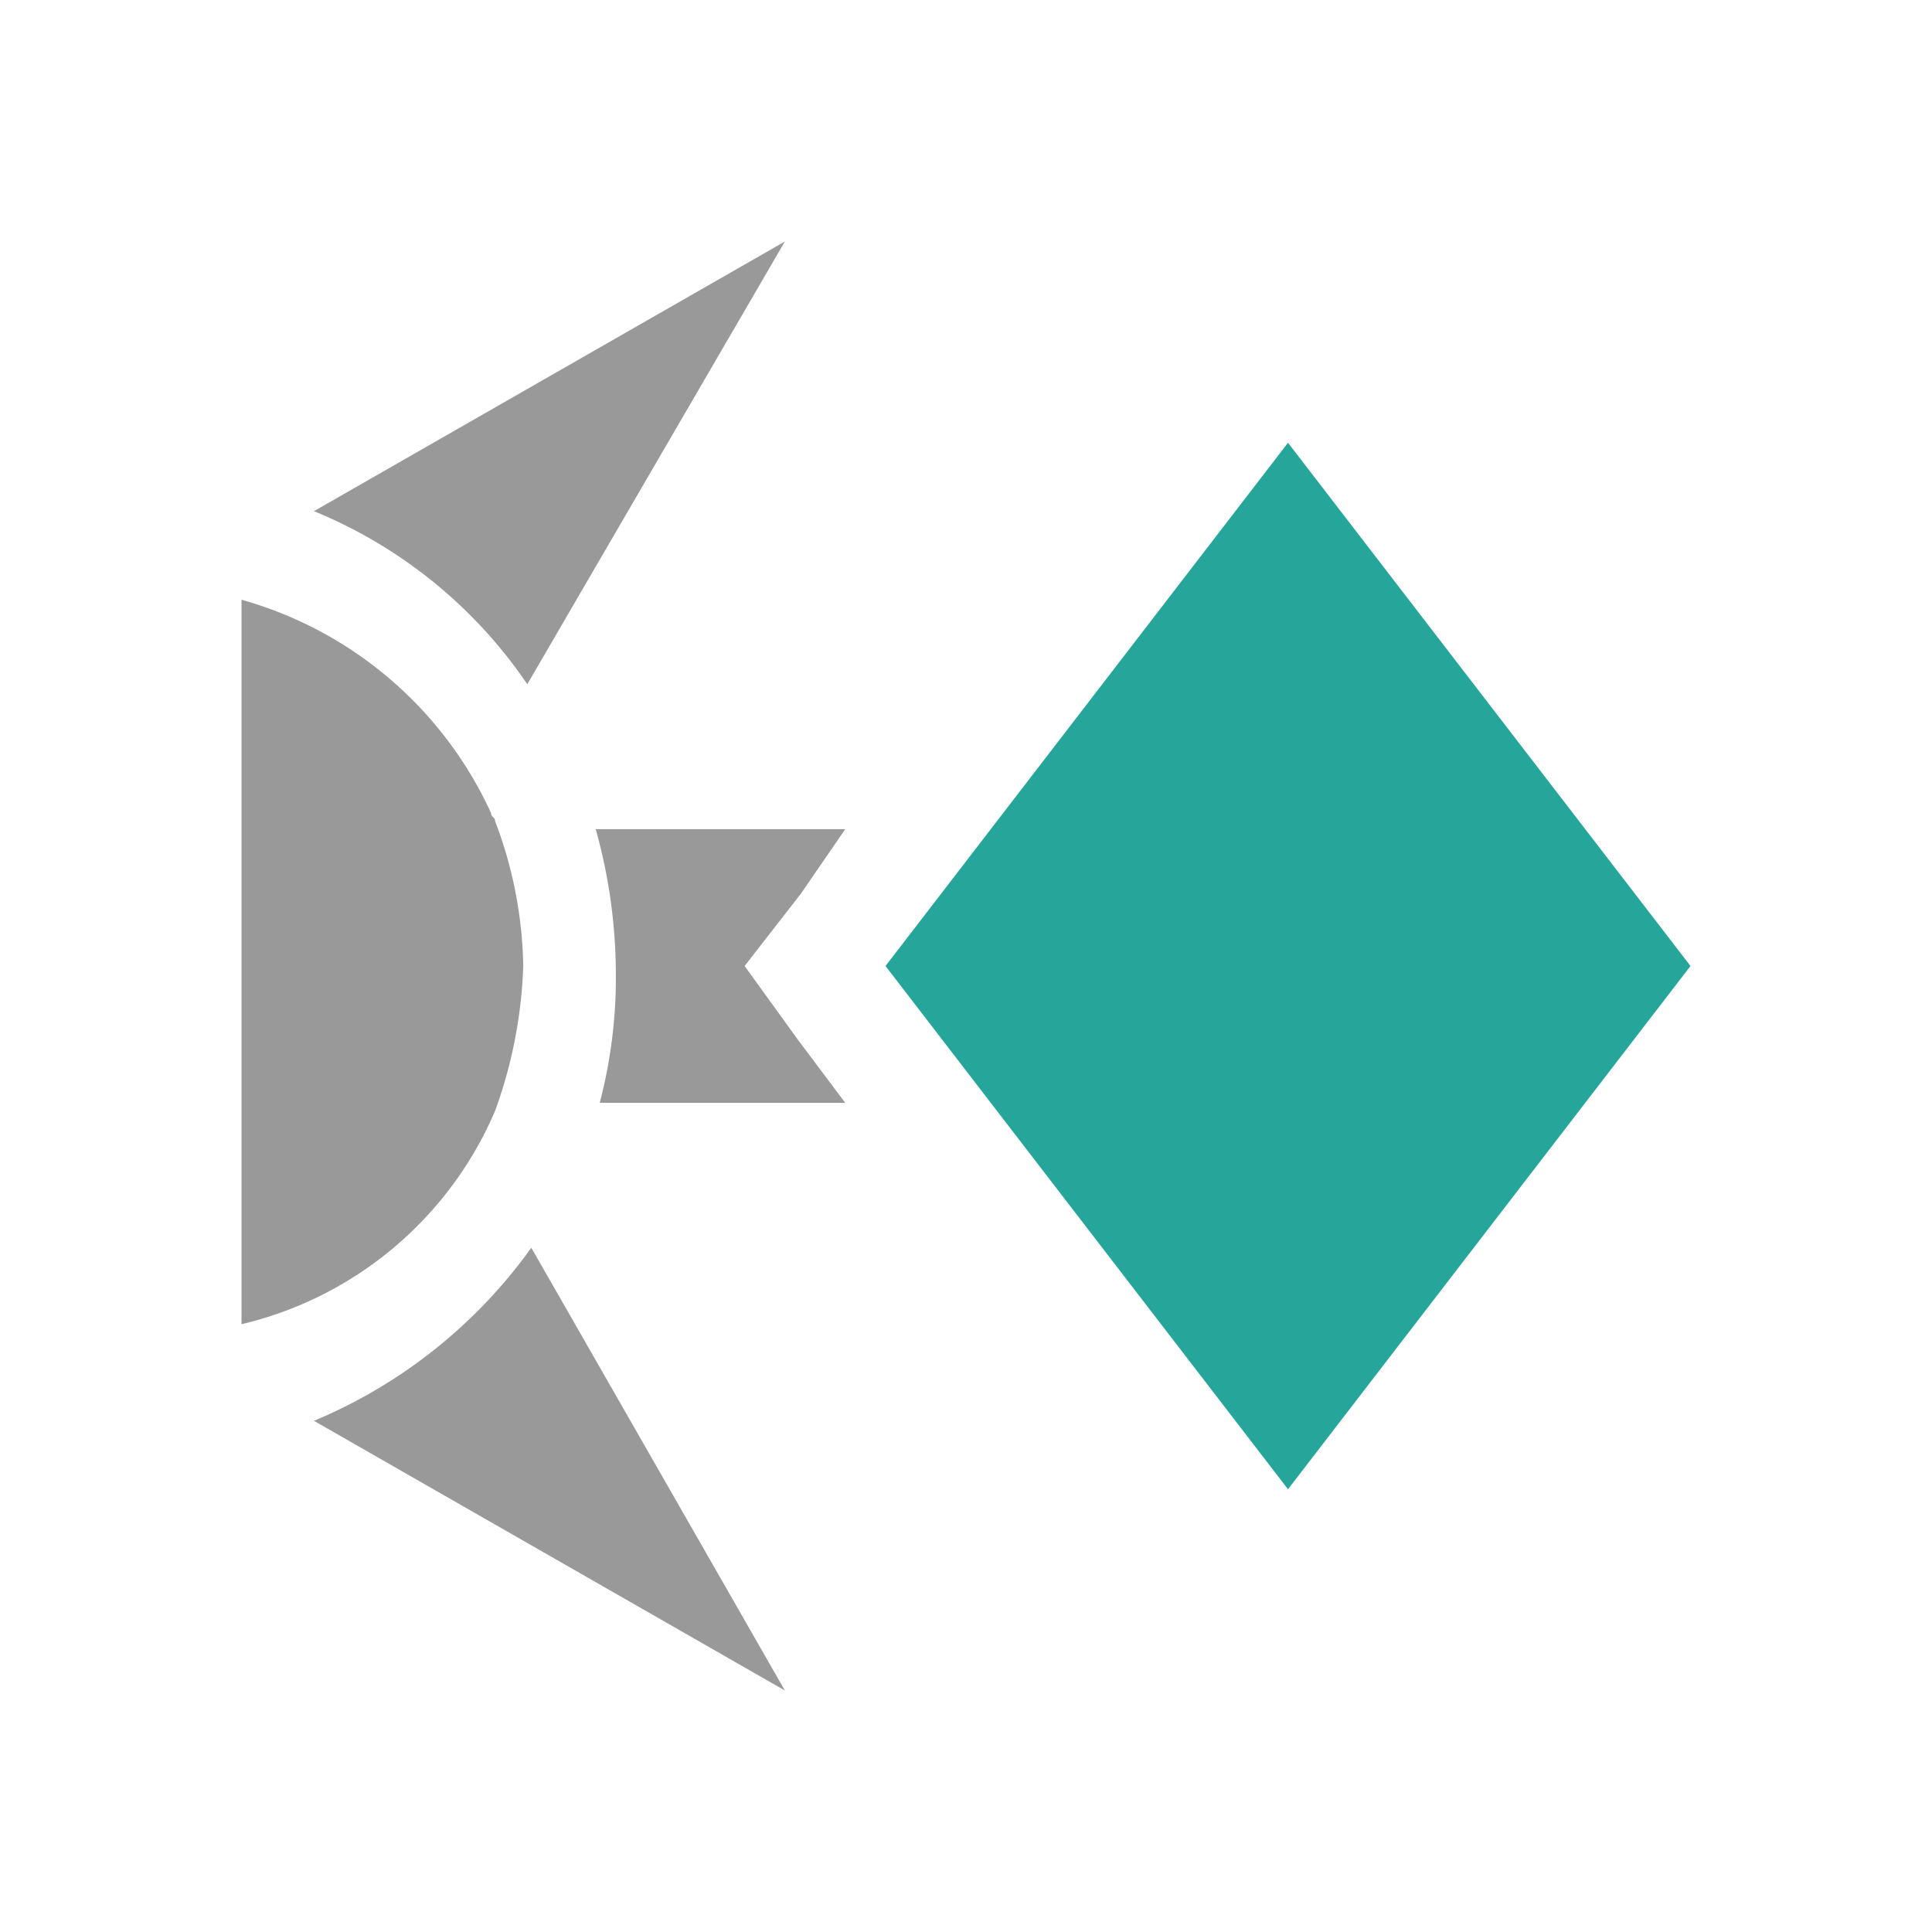 <svg height="48" viewBox="0 0 48 48" width="48" xmlns="http://www.w3.org/2000/svg"><g fill="#999"><path d="m19.8 25.8 1.2 1.6h-6.1a12.28 12.28 0 0 0 .4-3.3 13.39 13.39 0 0 0 -.5-3.5h6.2l-1.1 1.6-1.4 1.8z"/><path d="m6 32.9v-18a9.7 9.7 0 0 1 6.2 5.3c0 .1.1.1.1.2a10.57 10.57 0 0 1 .7 3.6 11.62 11.62 0 0 1 -.7 3.6 9.14 9.14 0 0 1 -6.3 5.3z"/><path d="m7.8 12.7 11.7-6.7-6.4 11a11.81 11.81 0 0 0 -5.3-4.3z"/><path d="m13.2 31 6.3 11-11.7-6.7a12.63 12.63 0 0 0 5.4-4.3z"/></g><path d="m42 24-10 13-10-13 10-13z" fill="#26a69a"/></svg>